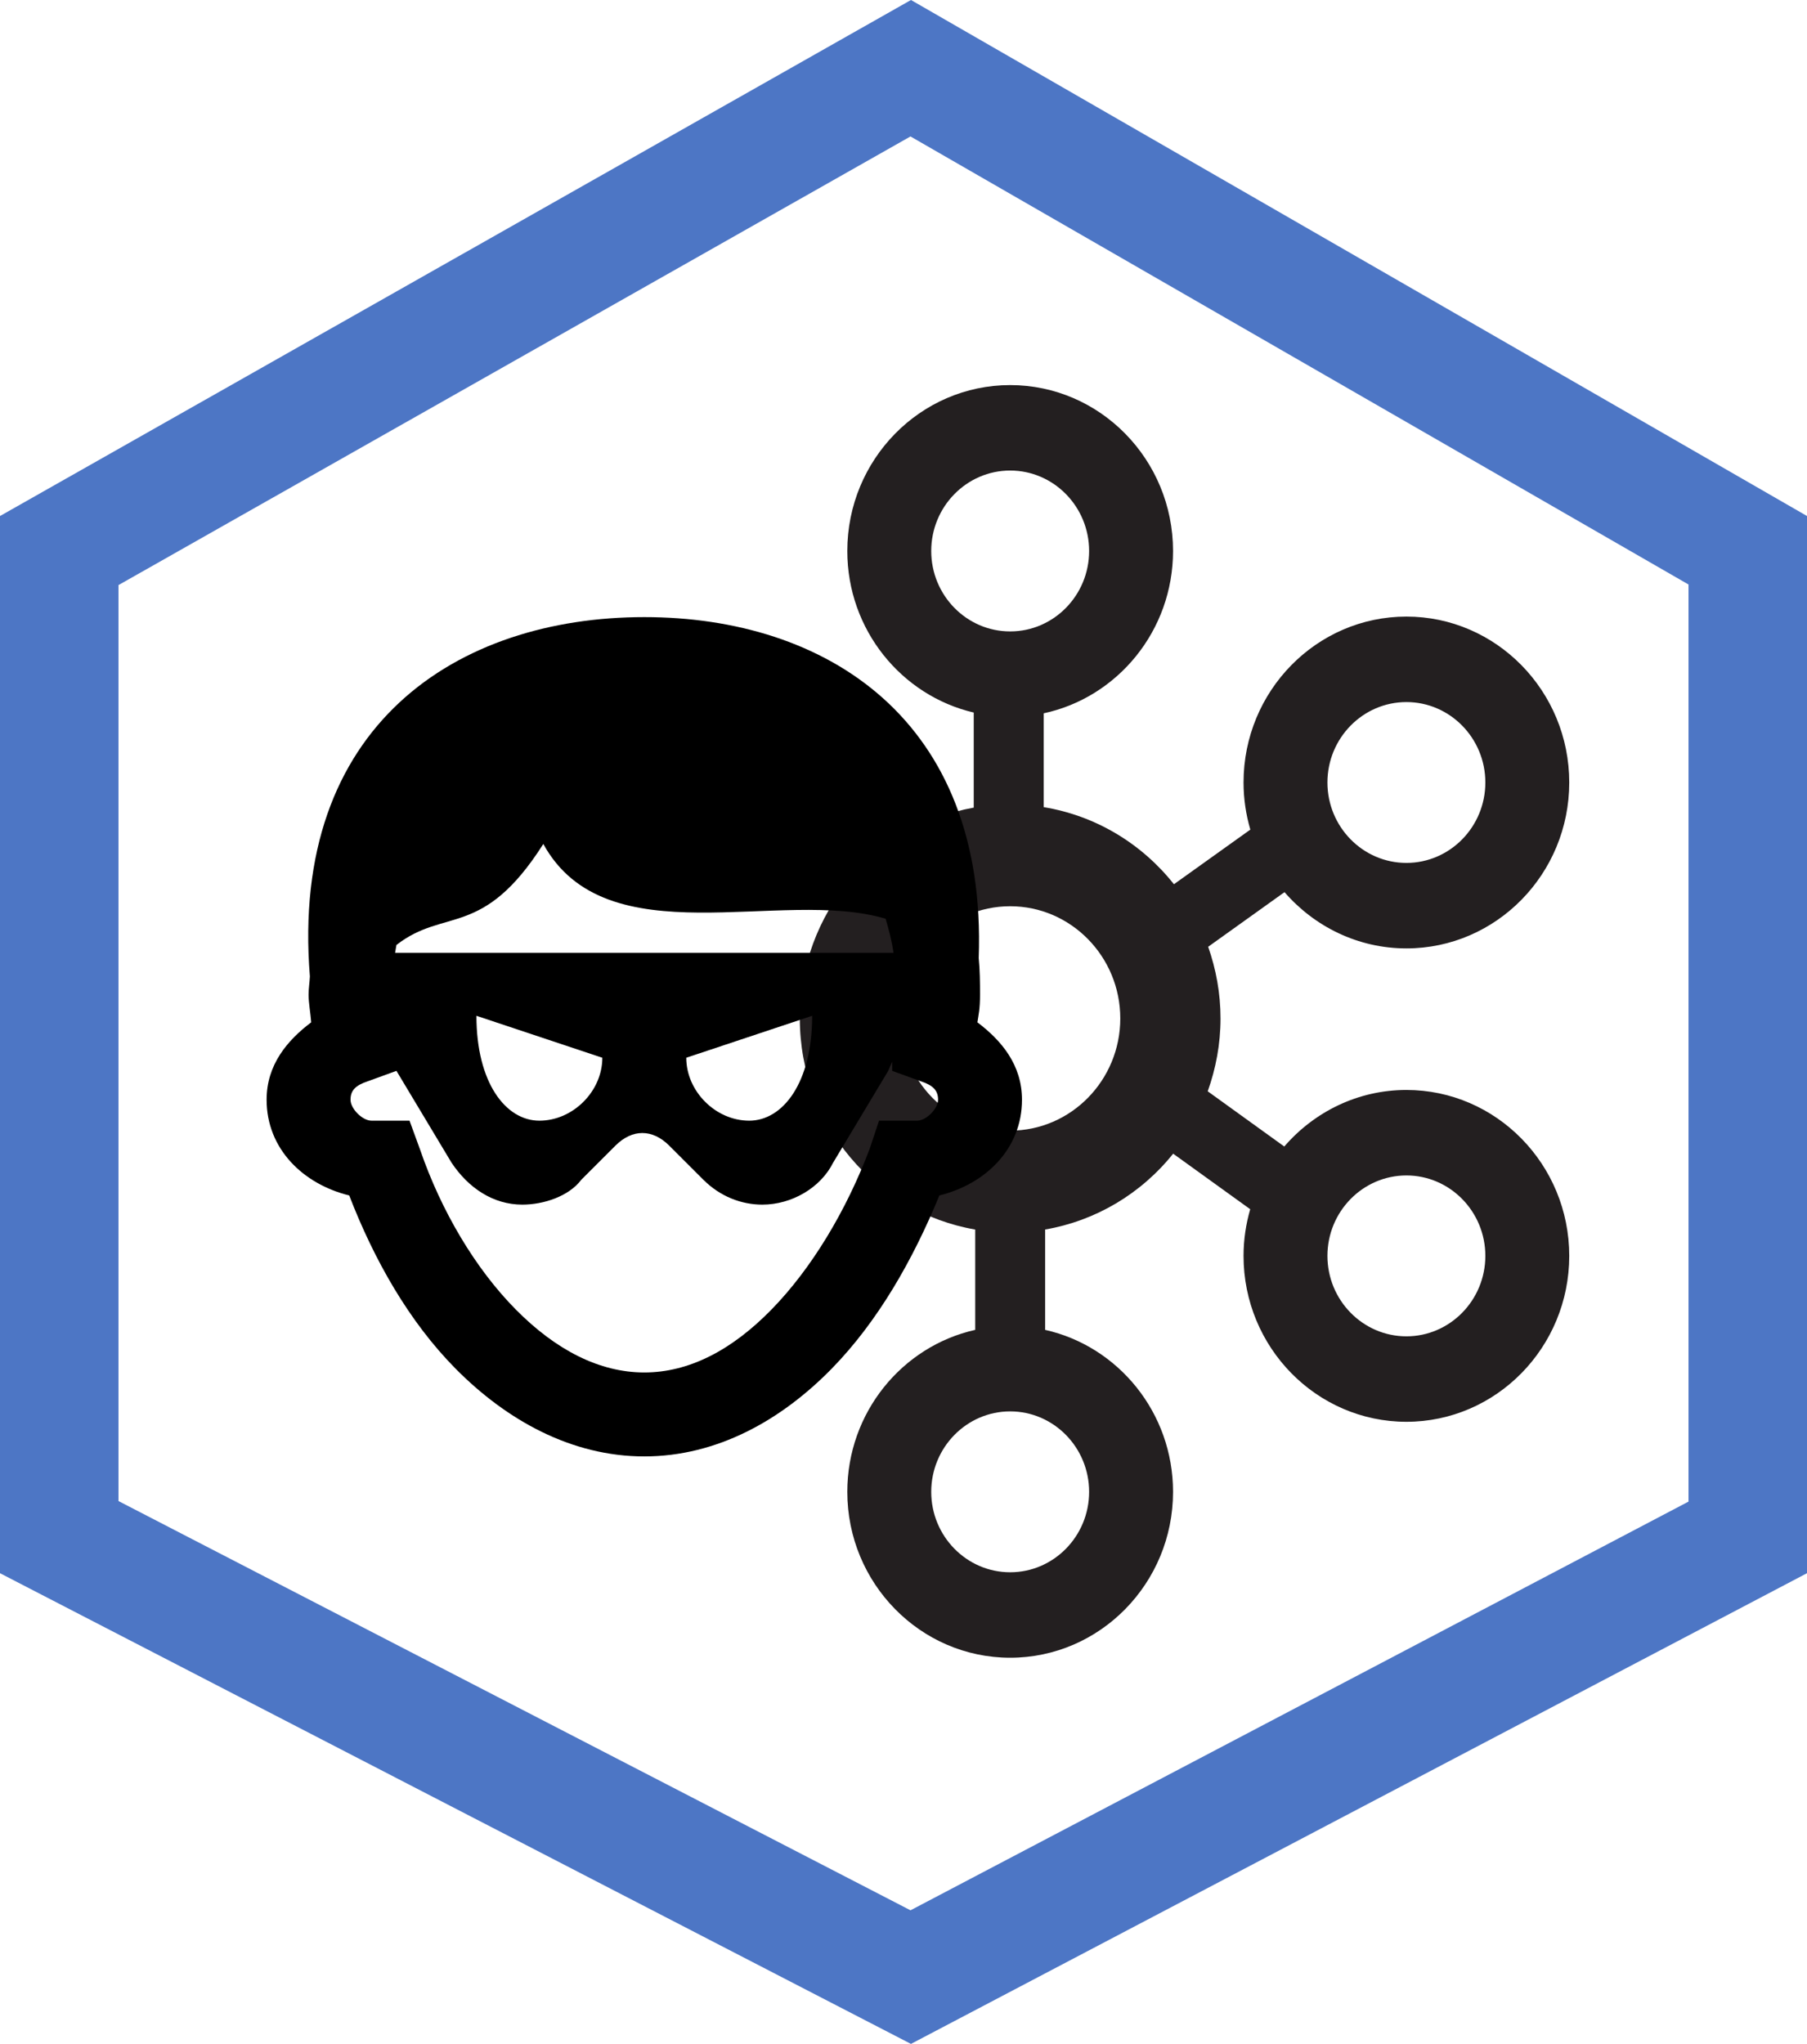 <svg width="61" height="69" viewBox="0 0 61 69" fill="none" xmlns="http://www.w3.org/2000/svg">
<path d="M2 18.586L30.744 2.303L59 18.576V51.901L30.744 66.745L2 51.892V18.586Z" stroke="#4D76C5" stroke-width="4"/>
<path d="M47.477 36.796C45.834 36.796 44.362 37.538 43.354 38.705L42.062 37.773L40.77 36.841C41.044 36.072 41.202 35.246 41.202 34.382C41.202 33.532 41.05 32.72 40.785 31.962L43.362 30.118C44.37 31.279 45.839 32.017 47.477 32.017C50.508 32.017 52.974 29.505 52.974 26.416C52.974 23.328 50.508 20.815 47.477 20.815C44.445 20.815 41.979 23.328 41.979 26.416C41.979 26.969 42.061 27.502 42.208 28.007L39.629 29.851C38.551 28.489 37 27.538 35.232 27.248V24.081C37.722 23.548 39.599 21.294 39.599 18.601C39.599 15.512 37.132 13 34.101 13C31.07 13 28.603 15.512 28.603 18.601C28.603 21.258 30.431 23.484 32.871 24.055V27.264C29.541 27.859 27 30.82 27 34.382C27 37.96 29.566 40.932 32.921 41.508V44.895C30.455 45.447 28.603 47.687 28.603 50.363C28.603 53.451 31.07 55.963 34.101 55.963C37.132 55.963 39.599 53.451 39.599 50.363C39.599 47.687 37.746 45.447 35.281 44.895V41.507C36.979 41.216 38.515 40.306 39.603 38.947L42.204 40.822C42.06 41.322 41.979 41.85 41.979 42.397C41.979 45.486 44.445 47.998 47.477 47.998C50.508 47.998 52.974 45.486 52.974 42.397C52.974 39.309 50.508 36.796 47.477 36.796ZM47.477 23.701C48.946 23.701 50.142 24.919 50.142 26.416C50.142 27.913 48.946 29.131 47.477 29.131C46.007 29.131 44.811 27.913 44.811 26.416C44.811 24.919 46.007 23.701 47.477 23.701ZM31.436 18.601C31.436 17.104 32.631 15.885 34.101 15.885C35.571 15.885 36.766 17.104 36.766 18.601C36.766 20.098 35.571 21.316 34.101 21.316C32.631 21.316 31.436 20.098 31.436 18.601ZM36.766 50.363C36.766 51.86 35.571 53.078 34.101 53.078C32.631 53.078 31.436 51.86 31.436 50.363C31.436 48.866 32.631 47.647 34.101 47.647C35.571 47.647 36.766 48.866 36.766 50.363ZM34.101 38.169C32.051 38.169 30.383 36.47 30.383 34.382C30.383 32.293 32.051 30.594 34.101 30.594C36.151 30.594 37.818 32.293 37.818 34.382C37.818 36.47 36.151 38.169 34.101 38.169ZM47.477 45.113C46.007 45.113 44.811 43.894 44.811 42.397C44.811 40.9 46.007 39.682 47.477 39.682C48.946 39.682 50.142 40.9 50.142 42.397C50.142 43.894 48.946 45.113 47.477 45.113Z" fill="#231F20"/>
<path d="M21.75 20.833C15.453 20.833 9.776 24.467 10.461 32.964C10.451 33.173 10.417 33.367 10.417 33.583C10.417 33.86 10.483 34.208 10.505 34.513C9.691 35.127 9 35.951 9 37.125C9 38.792 10.241 39.977 11.789 40.357C12.633 42.544 13.811 44.618 15.375 46.2C17.101 47.947 19.294 49.167 21.75 49.167C24.206 49.167 26.376 47.944 28.081 46.2C29.633 44.612 30.819 42.534 31.711 40.357C33.259 39.977 34.5 38.792 34.5 37.125C34.5 35.951 33.809 35.127 32.995 34.513C33.036 34.242 33.083 34.065 33.083 33.583C33.083 33.152 33.079 32.749 33.039 32.344C33.329 24.292 27.891 20.833 21.75 20.833ZM18.341 28.492C20.468 32.359 26.371 29.96 29.896 31.016C29.998 31.366 30.107 31.755 30.162 32.167H13.338C13.35 32.078 13.369 31.987 13.383 31.901C15.014 30.629 16.296 31.706 18.341 28.492ZM16.083 34.292L20.333 35.708C20.333 36.842 19.342 37.833 18.208 37.833C17.075 37.833 16.083 36.558 16.083 34.292ZM27.417 34.292C27.417 36.558 26.425 37.833 25.292 37.833C24.158 37.833 23.167 36.842 23.167 35.708L27.417 34.292ZM30.117 35.841V36.151L31.091 36.505C31.493 36.639 31.667 36.808 31.667 37.125C31.667 37.432 31.265 37.833 30.958 37.833H30.693H29.674L29.365 38.763C28.571 40.878 27.386 42.836 26.044 44.208C24.703 45.581 23.261 46.333 21.75 46.333C20.239 46.333 18.767 45.579 17.412 44.208C16.056 42.838 14.897 40.895 14.18 38.807L13.825 37.833H12.807H12.542C12.235 37.833 11.833 37.432 11.833 37.125C11.833 36.808 12.007 36.639 12.409 36.505L13.383 36.151L15.242 39.25C15.809 40.1 16.641 40.667 17.633 40.667C18.341 40.667 19.2 40.392 19.625 39.825L20.776 38.675C21.343 38.108 22.024 38.108 22.591 38.675L23.742 39.825C24.309 40.392 25.026 40.667 25.734 40.667C26.726 40.667 27.7 40.1 28.125 39.25L29.984 36.151L30.117 35.841Z" fill="black"/>
</svg>
